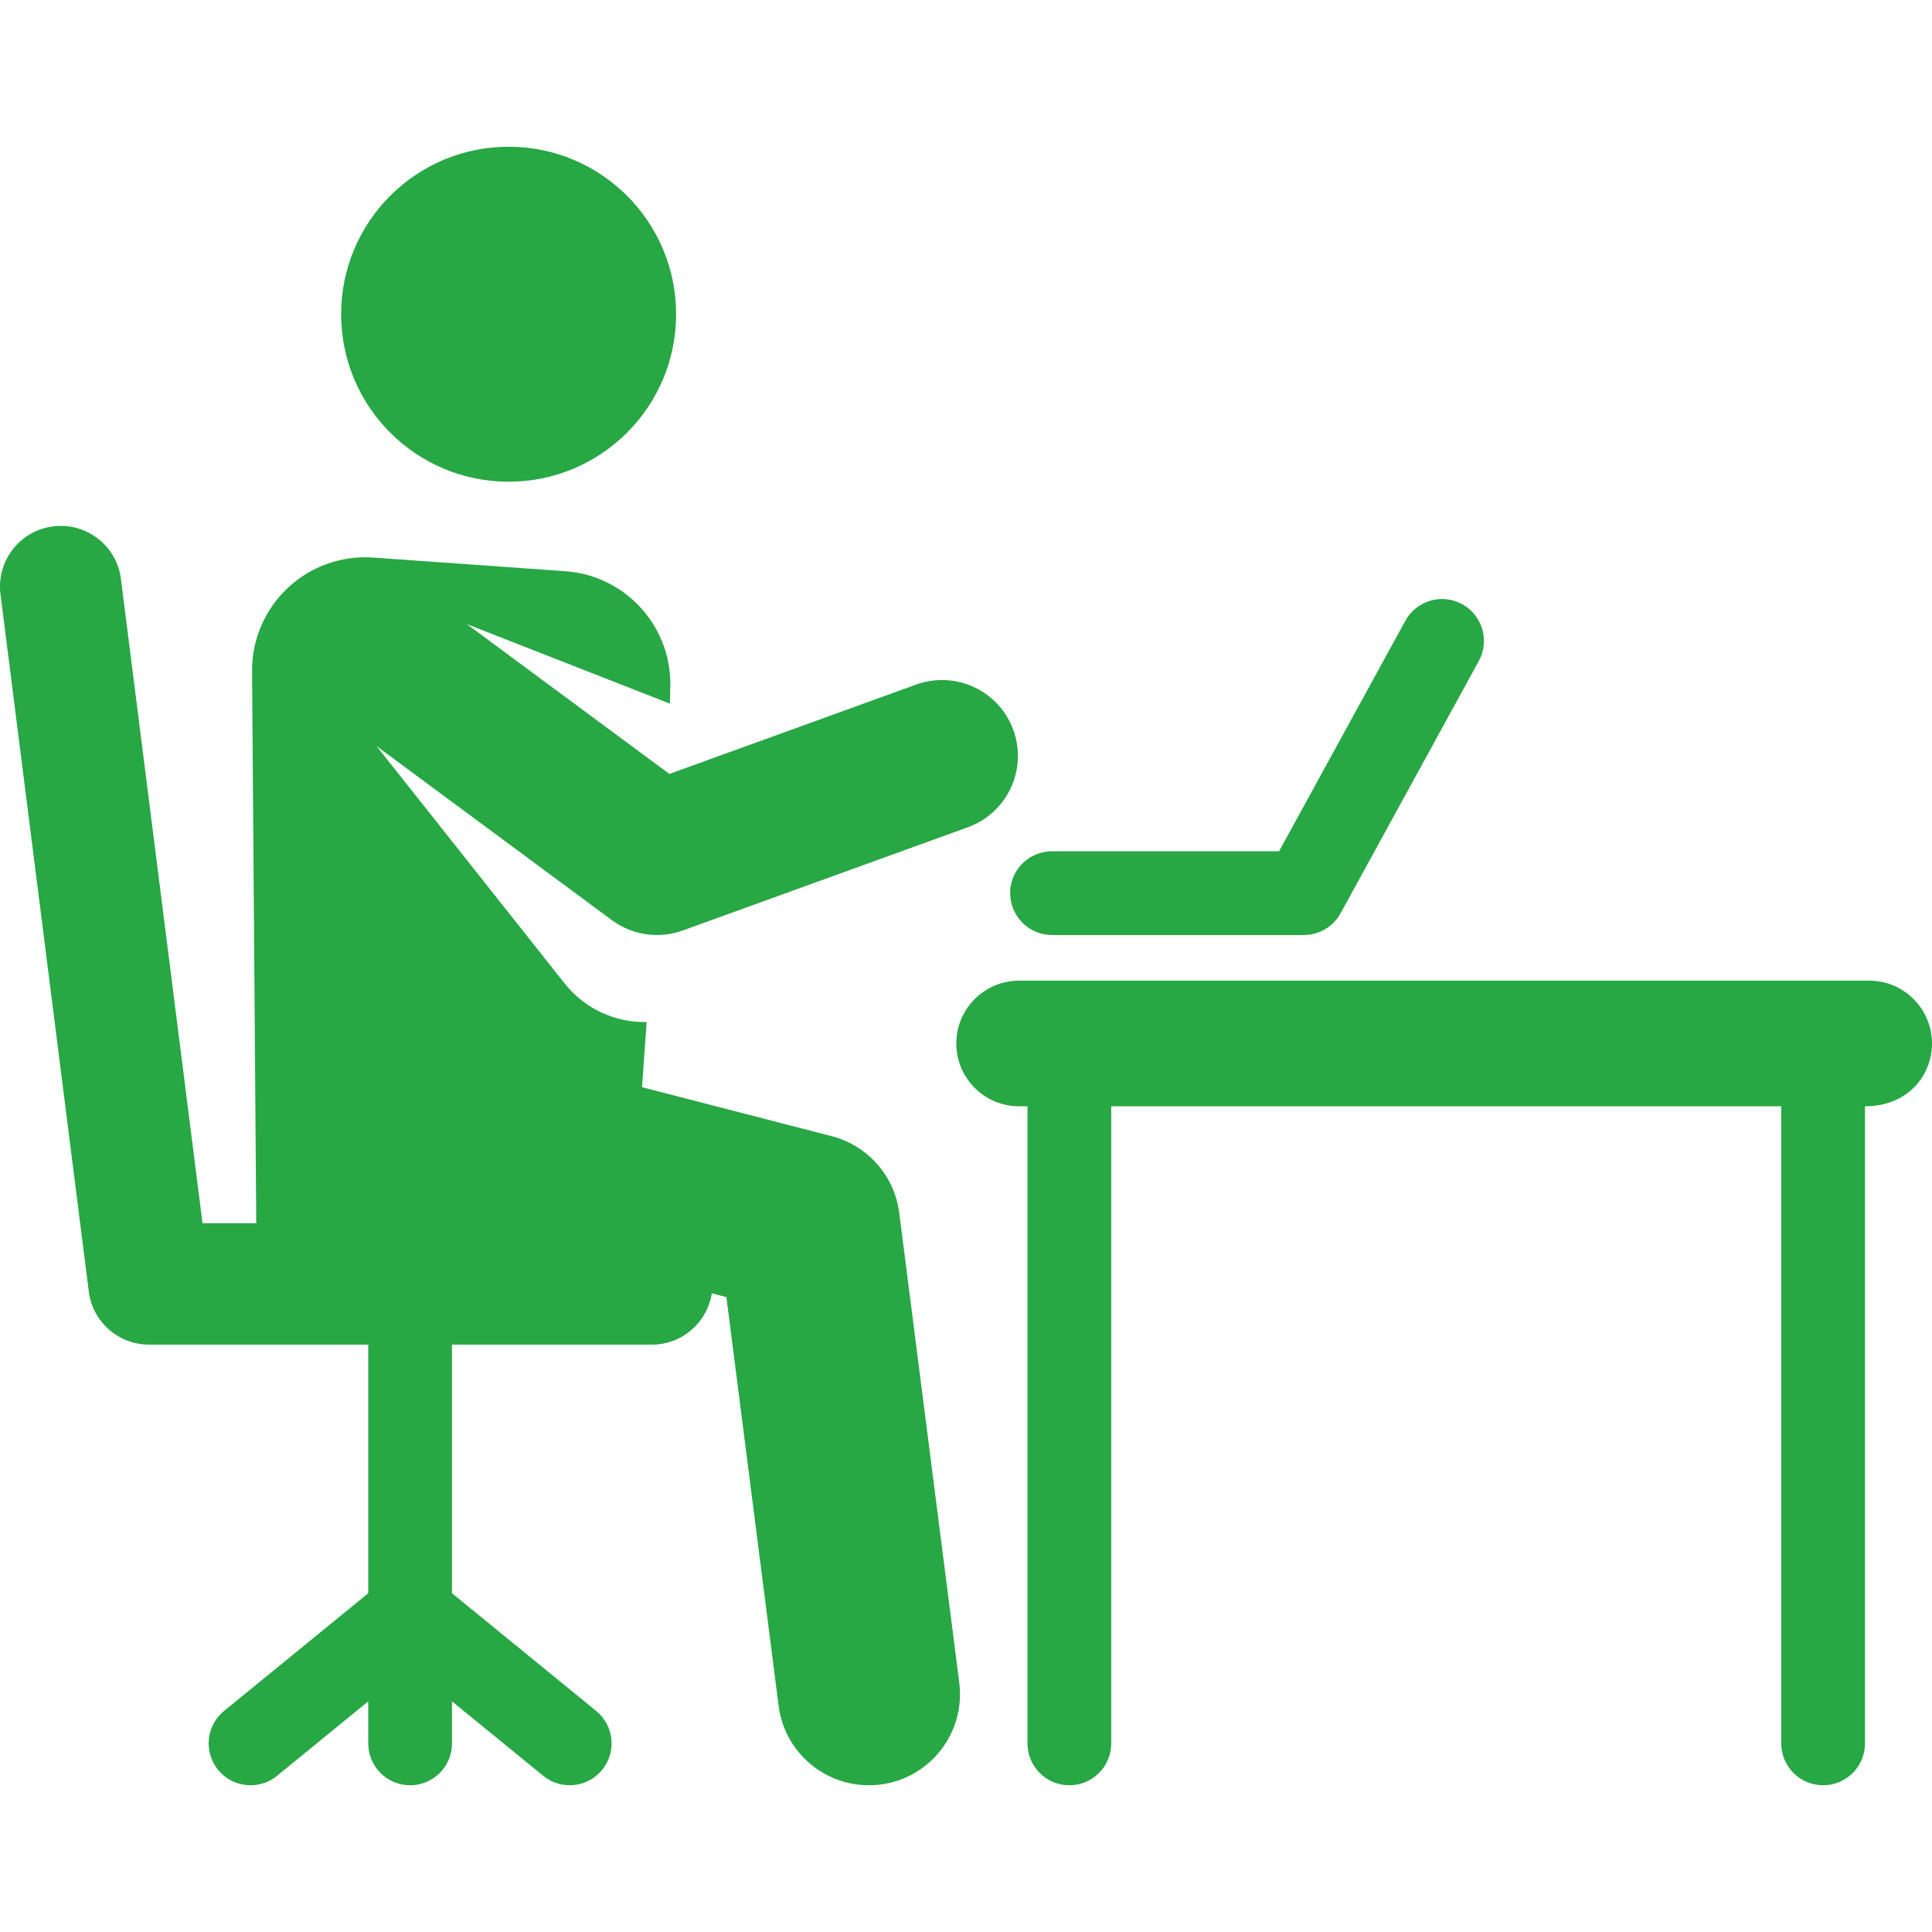 <svg fill="#28a745" xmlns="http://www.w3.org/2000/svg" viewBox="0 0 512 512" xml:space="preserve">
<g>
	<g>
		<path d="M268.555,193.478c-3.781-10.443-15.312-15.842-25.755-12.062l-65.406,23.683l-53.674-39.702l53.833,21.08l0.059-3.738
			c0.798-16.237-11.52-30.212-27.816-31.368l-50.893-3.612c-8.34-0.591-16.547,2.325-22.643,8.047s-9.526,13.73-9.463,22.089
			l1.112,146.272H53.672L32.05,153.434c-1.115-8.815-9.164-15.057-17.981-13.939c-8.815,1.116-15.055,9.167-13.94,17.981
			l23.403,184.799c1.018,8.04,7.857,14.067,15.96,14.067H97.59v65.881L59.374,453.42c-4.747,3.876-5.456,10.867-1.579,15.614
			c3.876,4.749,10.867,5.455,15.614,1.579l24.18-19.739v11.143c0,6.129,4.968,11.097,11.097,11.097s11.097-4.968,11.097-11.097
			v-11.143l24.18,19.739c4.751,3.877,11.74,3.167,15.614-1.579c3.876-4.747,3.168-11.739-1.579-15.614l-38.216-31.197v-65.881
			h52.976c8.037,0,14.679-5.901,15.877-13.602l3.866,0.998l13.839,108.301c1.69,13.23,13.786,22.569,26.996,20.879
			c13.22-1.689,22.568-13.775,20.879-26.996l-15.91-124.52c-1.251-9.795-8.344-17.839-17.905-20.307l-50.253-12.974l1.225-17.268
			c-8.395,0.193-16.467-3.597-21.688-10.165L99.801,197.73l62.343,46.114c5.326,3.938,12.372,5.07,18.806,2.741l75.544-27.353
			C266.936,215.452,272.336,203.92,268.555,193.478z"/>
	</g>
</g>
<g>
	<g>
		<circle cx="134.79" cy="83.272" r="44.386"/>
	</g>
</g>
<g>
	<g>
		<path d="M495.354,259.883H270.076c-9.193,0-16.646,7.453-16.646,16.646s7.453,16.646,16.646,16.646h2.219v168.842
			c0,6.129,4.968,11.097,11.097,11.097s11.097-4.968,11.097-11.097V293.175H472.05v168.842c0,6.129,4.968,11.097,11.097,11.097
			s11.097-4.968,11.097-11.097V293.175c11.525,0,17.756-8.326,17.756-16.646C512,267.336,504.548,259.883,495.354,259.883z"/>
	</g>
</g>
<g>
	<g>
		<path d="M387.493,160.116c-5.375-2.945-12.118-0.975-15.065,4.4l-33.463,61.078c-6.261,0-52.524,0-60.176,0
			c-6.129,0-11.097,4.968-11.097,11.097c0,0.169,0.019,0.333,0.026,0.5c0.264,5.895,5.113,10.597,11.072,10.597h66.75
			c4.054,0,7.785-2.211,9.732-5.765l36.622-66.843C394.838,169.806,392.867,163.061,387.493,160.116z"/>
	</g>
</g>
</svg>